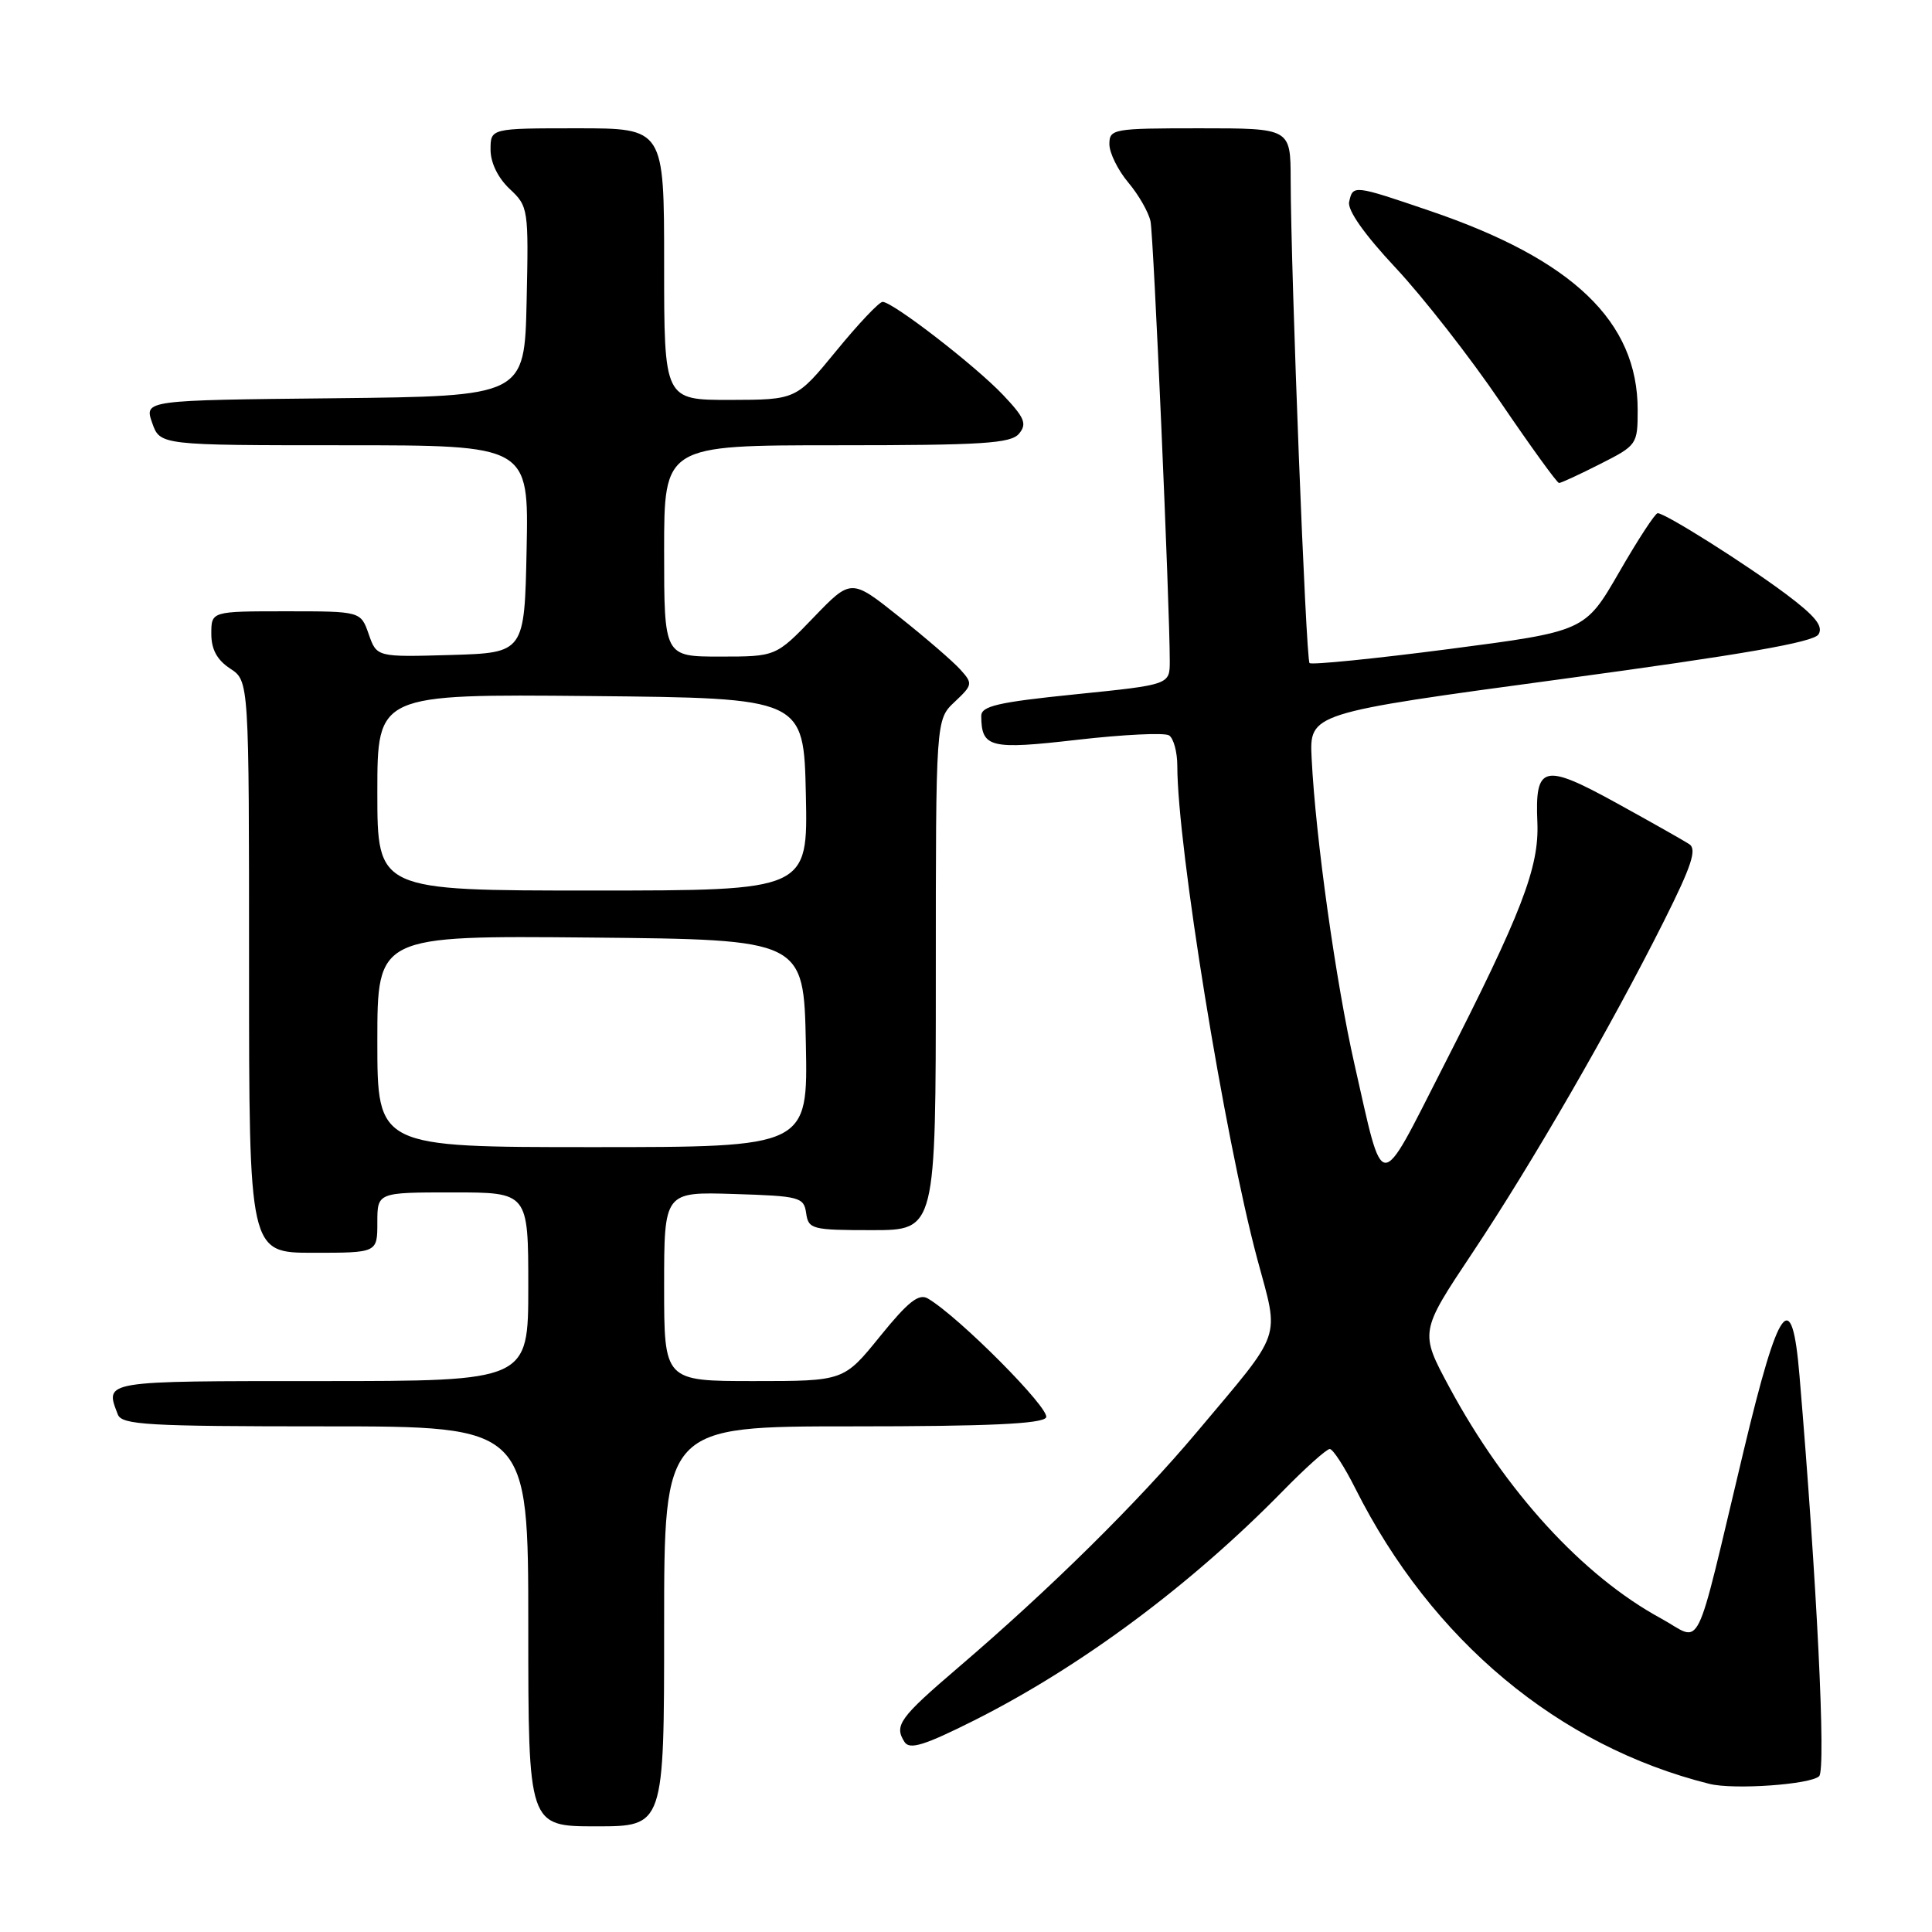 <?xml version="1.0" encoding="UTF-8" standalone="no"?>
<!DOCTYPE svg PUBLIC "-//W3C//DTD SVG 1.1//EN" "http://www.w3.org/Graphics/SVG/1.1/DTD/svg11.dtd" >
<svg xmlns="http://www.w3.org/2000/svg" xmlns:xlink="http://www.w3.org/1999/xlink" version="1.1" viewBox="0 0 256 256">
 <g >
 <path fill="currentColor"
d=" M 88.00 215.50 C 88.00 189.00 88.00 189.00 112.94 189.00 C 130.94 189.00 138.08 188.67 138.61 187.83 C 139.27 186.76 127.07 174.48 122.95 172.06 C 121.75 171.35 120.32 172.49 116.61 177.07 C 111.81 183.00 111.81 183.00 99.90 183.00 C 88.00 183.00 88.00 183.00 88.00 170.46 C 88.00 157.92 88.00 157.92 97.25 158.21 C 105.98 158.48 106.52 158.63 106.82 160.75 C 107.12 162.88 107.59 163.00 115.57 163.00 C 124.00 163.00 124.00 163.00 124.00 129.17 C 124.00 95.35 124.00 95.35 126.50 93.00 C 128.89 90.75 128.92 90.57 127.25 88.72 C 126.29 87.65 122.64 84.50 119.14 81.72 C 112.78 76.65 112.78 76.65 107.79 81.83 C 102.81 87.00 102.81 87.00 95.40 87.00 C 88.00 87.00 88.00 87.00 88.00 73.00 C 88.00 59.00 88.00 59.00 110.88 59.00 C 130.26 59.00 133.95 58.76 135.03 57.46 C 136.11 56.16 135.77 55.35 132.91 52.33 C 129.21 48.43 118.29 40.00 116.95 40.00 C 116.49 40.00 113.73 42.92 110.81 46.49 C 105.50 52.97 105.50 52.97 96.75 52.99 C 88.00 53.00 88.00 53.00 88.00 35.00 C 88.00 17.00 88.00 17.00 76.50 17.00 C 65.00 17.00 65.00 17.00 65.00 19.83 C 65.00 21.56 65.98 23.57 67.53 25.03 C 70.01 27.35 70.05 27.65 69.78 39.95 C 69.50 52.50 69.50 52.50 44.31 52.77 C 19.12 53.03 19.12 53.03 20.16 56.02 C 21.20 59.00 21.20 59.00 45.63 59.00 C 70.06 59.00 70.06 59.00 69.78 72.75 C 69.50 86.50 69.50 86.50 59.71 86.79 C 49.92 87.07 49.92 87.07 48.86 84.04 C 47.80 81.00 47.80 81.00 37.90 81.00 C 28.00 81.00 28.00 81.00 28.00 83.98 C 28.00 86.05 28.76 87.45 30.50 88.59 C 33.00 90.23 33.00 90.23 33.00 128.12 C 33.00 166.00 33.00 166.00 41.50 166.00 C 50.00 166.00 50.00 166.00 50.00 162.00 C 50.00 158.00 50.00 158.00 60.00 158.00 C 70.00 158.00 70.00 158.00 70.00 170.50 C 70.00 183.00 70.00 183.00 42.50 183.00 C 13.45 183.00 13.88 182.93 15.61 187.42 C 16.14 188.81 19.51 189.00 43.11 189.00 C 70.00 189.00 70.00 189.00 70.00 215.50 C 70.00 242.00 70.00 242.00 79.00 242.00 C 88.00 242.00 88.00 242.00 88.00 215.50 Z  M 241.05 235.35 C 241.97 234.43 240.74 209.49 238.44 182.25 C 237.44 170.33 235.73 172.63 231.04 192.25 C 224.35 220.22 225.69 217.50 220.09 214.45 C 209.72 208.81 199.49 197.63 192.05 183.82 C 188.11 176.50 188.11 176.50 195.11 166.00 C 203.00 154.17 213.43 136.10 220.45 122.11 C 224.15 114.73 224.88 112.53 223.83 111.85 C 223.10 111.37 218.74 108.91 214.15 106.38 C 204.53 101.09 203.38 101.37 203.71 108.98 C 203.96 114.94 201.64 120.96 191.22 141.37 C 182.56 158.35 183.41 158.38 179.47 141.00 C 177.01 130.15 174.32 110.99 173.80 100.50 C 173.50 94.50 173.50 94.50 206.79 90.00 C 230.91 86.74 240.32 85.10 240.96 84.06 C 241.63 82.99 240.54 81.63 236.68 78.74 C 231.25 74.68 220.66 68.00 219.65 68.00 C 219.32 68.00 217.02 71.52 214.54 75.83 C 210.02 83.65 210.02 83.65 192.02 86.00 C 182.11 87.29 173.79 88.12 173.52 87.86 C 173.04 87.37 171.05 36.46 171.02 23.75 C 171.00 17.00 171.00 17.00 159.00 17.00 C 147.47 17.00 147.00 17.08 147.00 19.11 C 147.00 20.26 148.13 22.55 149.50 24.18 C 150.88 25.82 152.20 28.13 152.45 29.33 C 152.86 31.30 155.00 80.23 155.00 87.61 C 155.00 90.73 155.00 90.73 142.50 92.00 C 132.18 93.05 130.00 93.56 130.02 94.89 C 130.06 99.09 131.17 99.36 142.80 98.02 C 148.85 97.33 154.29 97.06 154.90 97.44 C 155.50 97.81 156.00 99.64 156.00 101.49 C 156.00 112.11 162.25 150.62 166.60 166.84 C 169.53 177.72 170.12 176.03 158.62 189.72 C 150.74 199.10 139.16 210.53 127.00 220.93 C 119.18 227.62 118.44 228.63 119.86 230.83 C 120.54 231.88 122.51 231.26 129.11 227.95 C 143.22 220.85 157.75 210.06 169.97 197.58 C 172.97 194.51 175.78 192.00 176.20 192.00 C 176.62 192.00 178.15 194.36 179.60 197.25 C 189.70 217.35 206.51 231.38 226.50 236.37 C 229.72 237.18 239.94 236.46 241.05 235.35 Z  M 212.03 61.48 C 216.92 59.01 217.00 58.89 217.00 54.30 C 217.00 42.60 208.41 34.38 189.47 27.94 C 179.34 24.49 179.26 24.48 178.77 26.75 C 178.52 27.85 180.81 31.09 184.94 35.50 C 188.55 39.36 194.79 47.34 198.80 53.25 C 202.82 59.16 206.32 64.00 206.58 64.00 C 206.85 64.00 209.30 62.87 212.03 61.48 Z  M 50.00 137.98 C 50.00 123.97 50.00 123.97 78.25 124.23 C 106.50 124.50 106.50 124.50 106.78 138.25 C 107.06 152.00 107.06 152.00 78.53 152.00 C 50.00 152.00 50.00 152.00 50.00 137.98 Z  M 50.00 104.98 C 50.00 91.97 50.00 91.97 78.25 92.23 C 106.50 92.50 106.50 92.50 106.78 105.25 C 107.06 118.00 107.06 118.00 78.53 118.00 C 50.00 118.00 50.00 118.00 50.00 104.98 Z "/>
</g>
</svg>